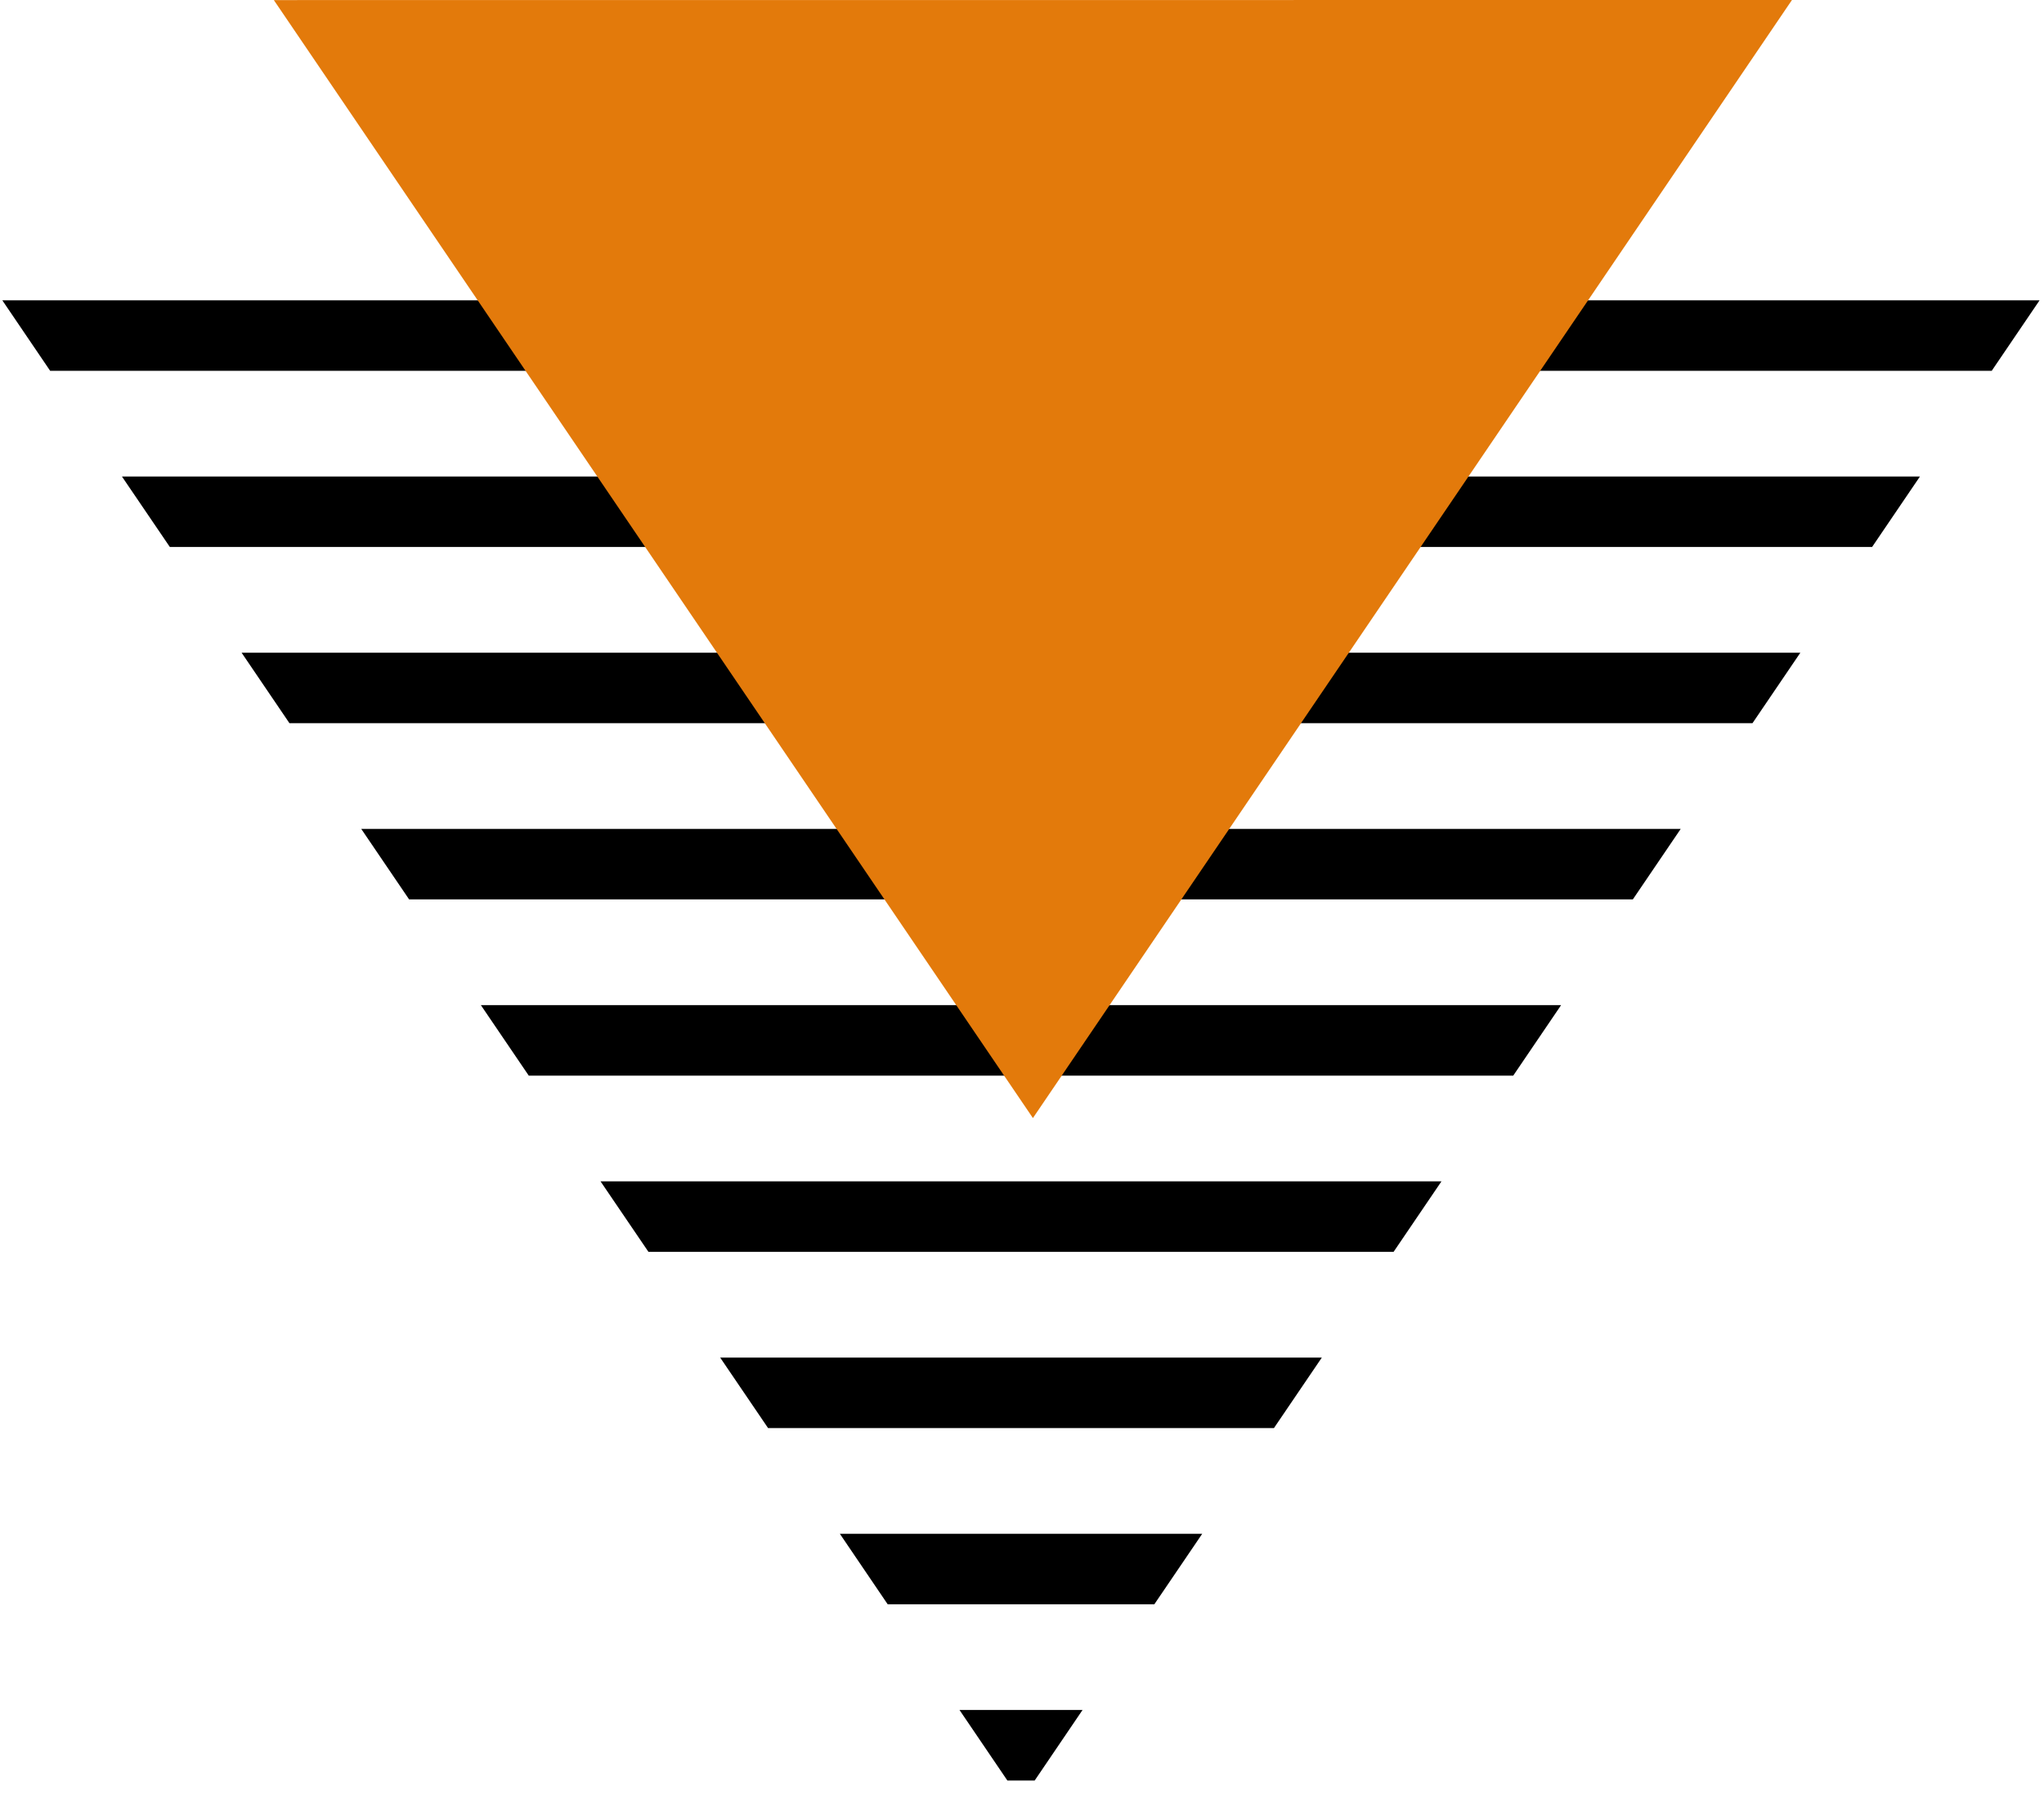 <svg width="100" height="88" viewBox="0 0 100 88" fill="none" xmlns="http://www.w3.org/2000/svg">
<path d="M13.21 18.139L97.442 18.139L99.784 14.69L0.113 14.69L2.454 18.139H13.21Z" fill="black"/>
<path d="M13.21 26.756L91.59 26.756L93.931 23.309L5.966 23.309L8.309 26.756H13.21Z" fill="black"/>
<path d="M14.162 35.377L85.737 35.377L88.08 31.928L11.82 31.928L14.162 35.377Z" fill="black"/>
<path d="M37.577 69.856H62.326L64.669 66.407H35.233L37.577 69.856Z" fill="black"/>
<path d="M52.962 83.645H46.942L49.284 87.095H50.621L52.962 83.645Z" fill="black"/>
<path d="M43.429 78.476H56.474L58.817 75.027H41.089L43.429 78.476Z" fill="black"/>
<path d="M76.375 49.167L23.526 49.167L25.869 52.616L74.033 52.616L76.375 49.167Z" fill="black"/>
<path d="M20.016 43.996L79.884 43.996L82.226 40.548L17.674 40.548L20.016 43.996Z" fill="black"/>
<path d="M70.522 57.787L29.38 57.787L31.724 61.235L68.18 61.235L70.522 57.787Z" fill="black"/>
<path d="M13.397 0.004L87.669 0L50.534 54.691L13.397 0.004Z" fill="#E37A0B"/>
</svg>
